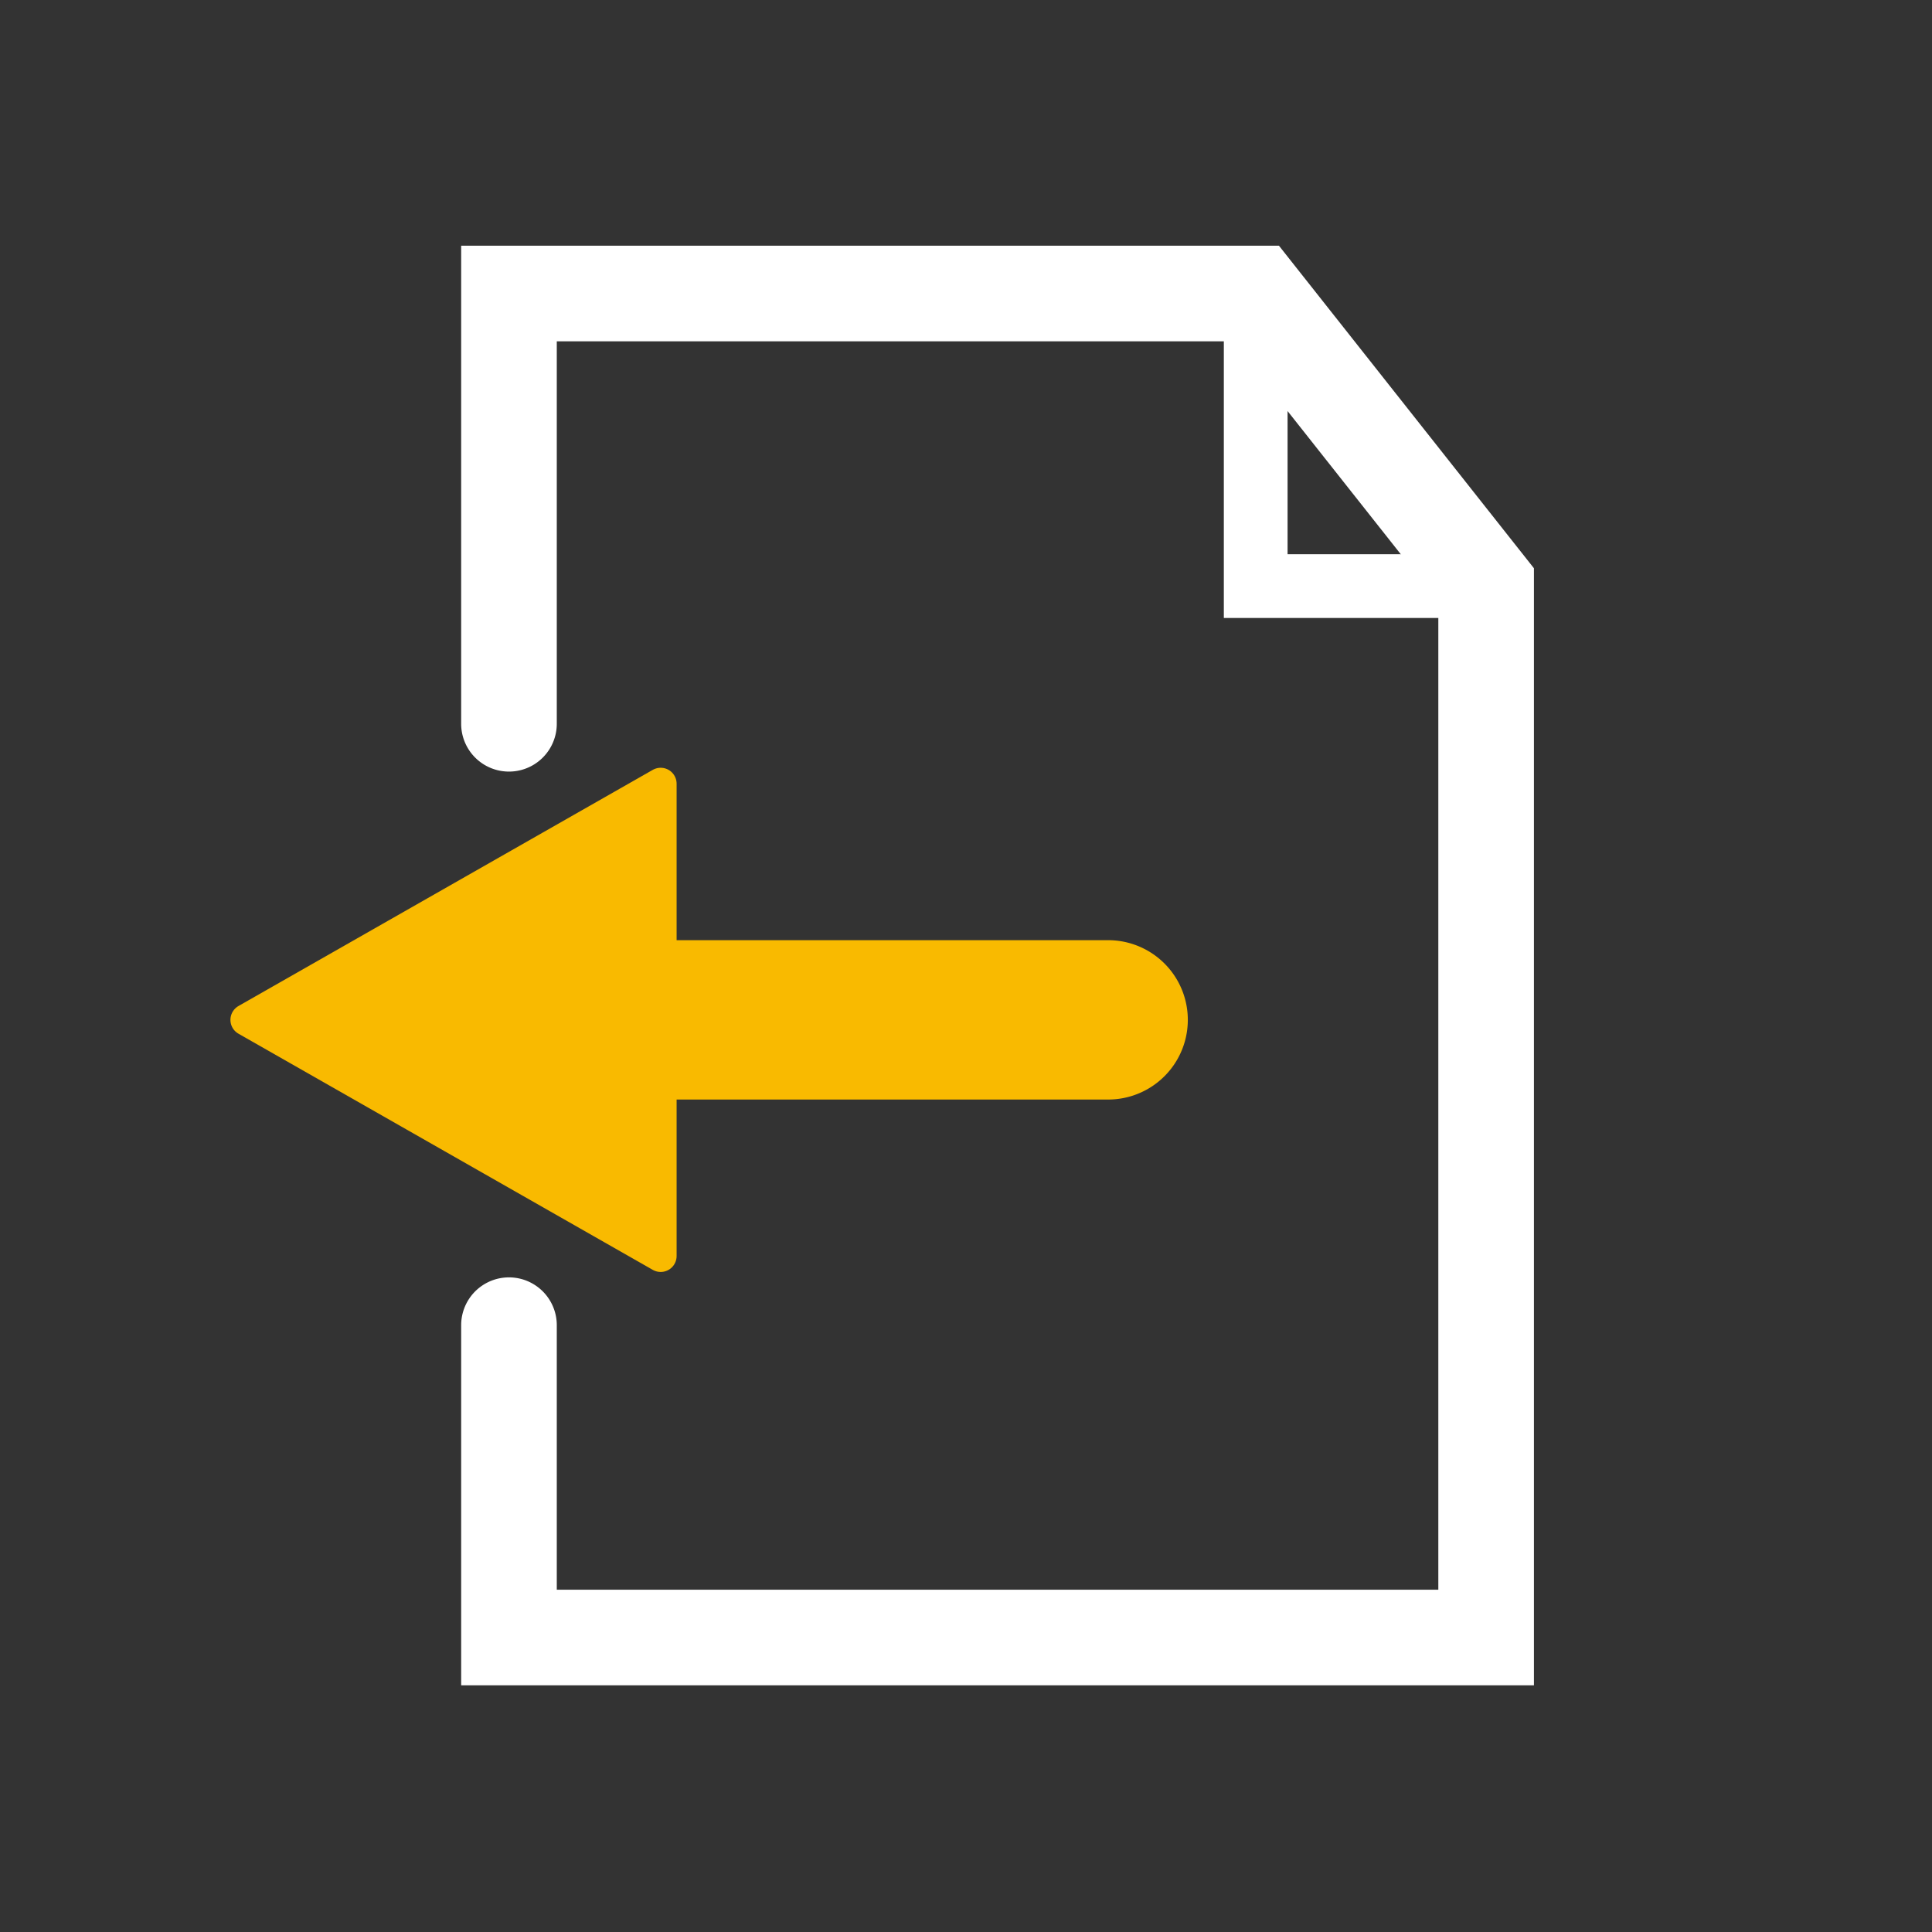<svg xmlns="http://www.w3.org/2000/svg" viewBox="0 0 60.62 60.62"><rect x="0" y="0" width="60.62" height="60.62" fill="#333333" stroke="none"/><defs><style>.cls-1{fill:none;}.cls-2{fill:#fff;}.cls-3,.cls-4{fill:#f9ba00;}.cls-3{stroke:#f9ba00;stroke-linejoin:round;}</style></defs><g id="Calque_2" data-name="Calque 2"><g id="Calque_1-2" data-name="Calque 1"><rect class="cls-1" width="60.62" height="60.62"/><path class="cls-2" d="M48.13,52.88H14.47V41.58a1.5,1.5,0,1,1,3,0v8.3H45.13v-31l-6.46-8.17H17.47v12a1.5,1.5,0,1,1-3,0v-15H40.13l8,10.12Z"/><polygon class="cls-2" points="46.63 19.39 38.4 19.39 38.4 9.24 40.4 9.24 40.4 17.39 46.63 17.39 46.63 19.39"/><polygon class="cls-3" points="7.73 32 20.73 39.41 20.73 24.59 7.73 32"/><line class="cls-2" x1="16.75" y1="32" x2="34.77" y2="32"/><path class="cls-4" d="M34.77,34.5h-18a2.5,2.5,0,0,1,0-5h18a2.5,2.5,0,1,1,0,5Z"/></g></g></svg>